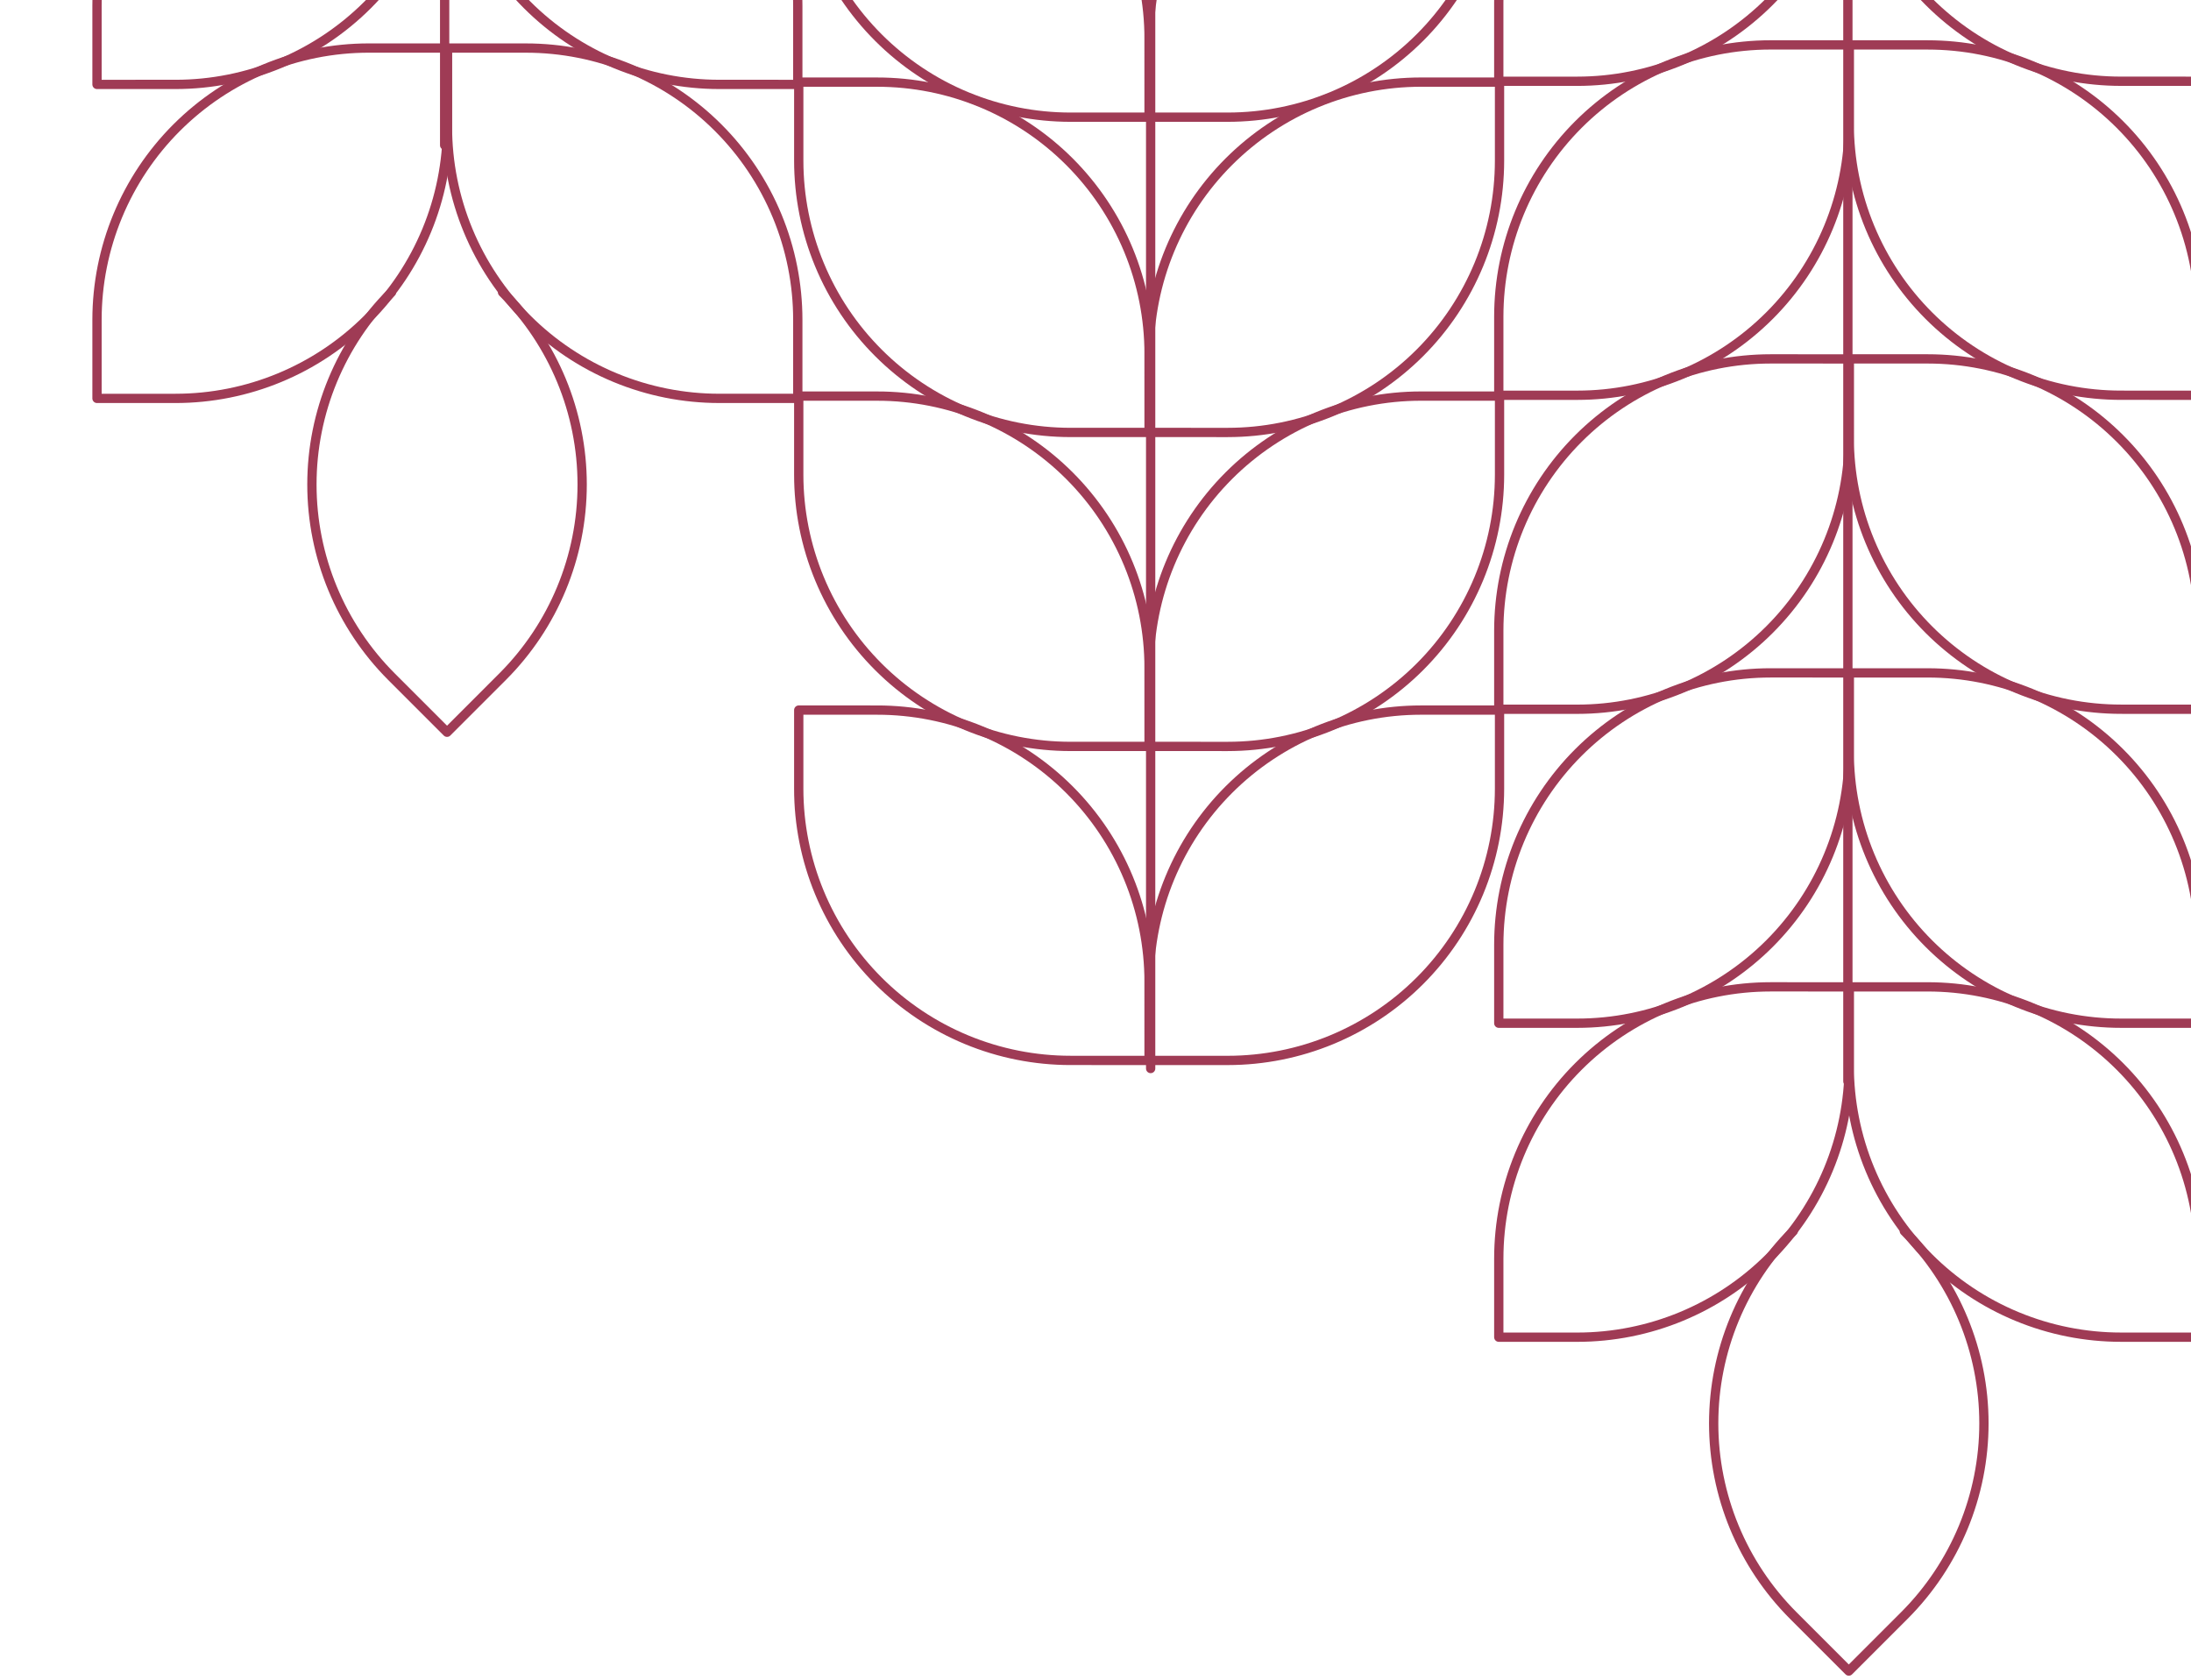 <svg width="236" height="181" viewBox="0 0 236 181" fill="none" xmlns="http://www.w3.org/2000/svg">
<path d="M56.772 0.517C54.053 -2.202 51.896 -5.43 50.425 -8.983C48.953 -12.535 48.196 -16.343 48.197 -20.189C48.195 -24.654 48.195 -28.644 48.195 -28.644L56.652 -28.643C60.497 -28.644 64.305 -27.887 67.857 -26.415C71.41 -24.943 74.638 -22.786 77.356 -20.067C80.076 -17.348 82.233 -14.121 83.704 -10.568C85.176 -7.016 85.933 -3.208 85.933 0.637L85.933 9.094C85.933 9.094 81.943 9.094 77.478 9.092C73.632 9.093 69.825 8.336 66.272 6.865C62.719 5.393 59.491 3.236 56.772 0.517Z" stroke="#9F3B55" stroke-miterlimit="10" stroke-linecap="round" stroke-linejoin="round"/>
<path d="M56.772 34.337C54.053 31.619 51.896 28.39 50.425 24.838C48.953 21.285 48.196 17.477 48.197 13.632C48.195 9.167 48.195 5.177 48.195 5.177L56.652 5.177C60.497 5.177 64.305 5.934 67.857 7.405C71.41 8.877 74.638 11.034 77.356 13.754C80.076 16.472 82.233 19.7 83.704 23.252C85.176 26.805 85.933 30.612 85.933 34.458L85.933 42.914C85.933 42.914 81.943 42.914 77.478 42.912C73.632 42.913 69.825 42.156 66.272 40.685C62.719 39.214 59.491 37.057 56.772 34.337Z" stroke="#9F3B55" stroke-miterlimit="10" stroke-linecap="round" stroke-linejoin="round"/>
<path d="M19.028 -20.069C24.519 -25.559 31.966 -28.644 39.731 -28.645C42.55 -28.644 45.368 -28.644 48.187 -28.644C48.187 -28.644 48.187 -24.654 48.188 -20.189C48.187 -12.423 45.102 -4.976 39.612 0.515L39.61 0.517C34.119 6.008 26.672 9.092 18.906 9.093L10.449 9.094L10.449 0.637C10.45 -7.129 13.536 -14.576 19.026 -20.067L19.028 -20.069Z" stroke="#9F3B55" stroke-miterlimit="10" stroke-linecap="round" stroke-linejoin="round"/>
<path d="M42.172 31.484C36.682 36.976 33.597 44.423 33.597 52.189L33.597 52.191C33.597 59.957 36.682 67.404 42.172 72.896L48.152 78.876L54.131 72.896C59.622 67.404 62.706 59.957 62.707 52.191L62.707 52.189C62.706 44.423 59.622 36.976 54.131 31.484" stroke="#9F3B55" stroke-miterlimit="10" stroke-linecap="round" stroke-linejoin="round"/>
<path d="M19.028 13.752C24.519 8.261 31.966 5.176 39.731 5.175C42.55 5.176 45.368 5.177 48.187 5.177C48.187 5.177 48.187 9.166 48.188 13.632C48.187 21.397 45.102 28.844 39.612 34.336L39.61 34.337C34.119 39.828 26.672 42.913 18.906 42.914L10.449 42.914L10.449 34.457C10.45 26.692 13.536 19.245 19.026 13.753L19.028 13.752Z" stroke="#9F3B55" stroke-miterlimit="10" stroke-linecap="round" stroke-linejoin="round"/>
<line x1="47.895" y1="15.646" x2="47.895" y2="-230.238" stroke="#9F3B55" stroke-miterlimit="10" stroke-linecap="round" stroke-linejoin="round"/>
<path d="M207.762 0.177C205.043 -2.542 202.886 -5.77 201.415 -9.322C199.944 -12.875 199.187 -16.683 199.187 -20.528C199.186 -24.993 199.186 -28.983 199.186 -28.983L207.642 -28.983C211.487 -28.984 215.295 -28.226 218.848 -26.755C222.4 -25.283 225.628 -23.126 228.346 -20.407C231.066 -17.688 233.223 -14.46 234.694 -10.908C236.166 -7.356 236.923 -3.548 236.923 0.297L236.923 8.754C236.923 8.754 232.933 8.754 228.468 8.752C224.623 8.753 220.815 7.996 217.262 6.525C213.709 5.053 210.481 2.897 207.762 0.177Z" stroke="#9F3B55" stroke-miterlimit="10" stroke-linecap="round" stroke-linejoin="round"/>
<path d="M207.761 34C205.042 31.281 202.885 28.053 201.414 24.5C199.943 20.947 199.186 17.139 199.186 13.294C199.185 8.829 199.185 4.839 199.185 4.839L207.641 4.839C211.487 4.839 215.294 5.596 218.847 7.067C222.399 8.539 225.627 10.696 228.345 13.416C231.065 16.134 233.222 19.362 234.693 22.914C236.165 26.467 236.922 30.274 236.922 34.12L236.922 42.576C236.922 42.576 232.932 42.576 228.467 42.574C224.622 42.575 220.814 41.818 217.261 40.347C213.708 38.876 210.48 36.719 207.761 34Z" stroke="#9F3B55" stroke-miterlimit="10" stroke-linecap="round" stroke-linejoin="round"/>
<path d="M207.762 67.82C205.043 65.101 202.886 61.873 201.415 58.32C199.944 54.767 199.187 50.96 199.187 47.114C199.186 42.649 199.186 38.659 199.186 38.659L207.642 38.659C211.487 38.659 215.295 39.416 218.848 40.888C222.4 42.359 225.628 44.517 228.346 47.236C231.066 49.954 233.223 53.182 234.694 56.735C236.166 60.287 236.923 64.095 236.923 67.94L236.923 76.397C236.923 76.397 232.933 76.396 228.468 76.395C224.623 76.395 220.815 75.639 217.262 74.167C213.709 72.696 210.481 70.539 207.762 67.82Z" stroke="#9F3B55" stroke-miterlimit="10" stroke-linecap="round" stroke-linejoin="round"/>
<path d="M207.761 101.642C205.042 98.923 202.885 95.695 201.414 92.142C199.943 88.59 199.186 84.782 199.186 80.936C199.185 76.471 199.185 72.481 199.185 72.481L207.641 72.482C211.487 72.481 215.294 73.238 218.847 74.71C222.399 76.182 225.627 78.339 228.345 81.058C231.065 83.777 233.222 87.004 234.693 90.557C236.165 94.109 236.922 97.917 236.922 101.762L236.922 110.219C236.922 110.219 232.932 110.219 228.467 110.217C224.622 110.218 220.814 109.461 217.261 107.99C213.708 106.518 210.48 104.361 207.761 101.642Z" stroke="#9F3B55" stroke-miterlimit="10" stroke-linecap="round" stroke-linejoin="round"/>
<path d="M207.761 135.462C205.042 132.744 202.885 129.516 201.414 125.963C199.943 122.41 199.186 118.602 199.186 114.757C199.185 110.292 199.185 106.302 199.185 106.302L207.641 106.302C211.487 106.302 215.294 107.059 218.847 108.53C222.399 110.002 225.627 112.159 228.345 114.878C231.065 117.597 233.222 120.825 234.693 124.377C236.165 127.93 236.922 131.737 236.922 135.582L236.922 144.039C236.922 144.039 232.932 144.039 228.467 144.037C224.622 144.038 220.814 143.281 217.261 141.81C213.708 140.339 210.48 138.182 207.761 135.462Z" stroke="#9F3B55" stroke-miterlimit="10" stroke-linecap="round" stroke-linejoin="round"/>
<path d="M170.016 -20.409C175.507 -25.899 182.954 -28.984 190.72 -28.985C193.538 -28.984 196.356 -28.984 199.175 -28.983C199.175 -28.983 199.175 -24.994 199.177 -20.529C199.176 -12.763 196.091 -5.316 190.6 0.175L190.598 0.177C185.107 5.668 177.66 8.753 169.894 8.754L161.438 8.754L161.438 0.297C161.439 -7.468 164.524 -14.915 170.014 -20.407L170.016 -20.409Z" stroke="#9F3B55" stroke-miterlimit="10" stroke-linecap="round" stroke-linejoin="round"/>
<path d="M170.017 13.414C175.508 7.923 182.955 4.838 190.721 4.837C193.539 4.838 196.357 4.839 199.176 4.839C199.176 4.839 199.176 8.829 199.177 13.294C199.176 21.059 196.092 28.506 190.601 33.998L190.599 33.999C185.108 39.49 177.661 42.575 169.895 42.576L161.439 42.576L161.439 34.119C161.44 26.354 164.525 18.907 170.015 13.415L170.017 13.414Z" stroke="#9F3B55" stroke-miterlimit="10" stroke-linecap="round" stroke-linejoin="round"/>
<path d="M170.017 47.236C175.508 41.745 182.955 38.66 190.721 38.659C193.539 38.66 196.357 38.661 199.176 38.661C199.176 38.661 199.176 42.651 199.177 47.116C199.176 54.881 196.092 62.328 190.601 67.82L190.599 67.822C185.108 73.312 177.661 76.397 169.895 76.398L161.439 76.398L161.439 67.941C161.44 60.176 164.525 52.729 170.015 47.238L170.017 47.236Z" stroke="#9F3B55" stroke-miterlimit="10" stroke-linecap="round" stroke-linejoin="round"/>
<path d="M170.017 81.056C175.508 75.566 182.955 72.481 190.721 72.48C193.539 72.481 196.357 72.481 199.176 72.481C199.176 72.481 199.176 76.471 199.177 80.936C199.176 88.702 196.092 96.149 190.601 101.64L190.599 101.642C185.108 107.133 177.661 110.217 169.895 110.218L161.439 110.219L161.439 101.762C161.44 93.996 164.525 86.549 170.015 81.058L170.017 81.056Z" stroke="#9F3B55" stroke-miterlimit="10" stroke-linecap="round" stroke-linejoin="round"/>
<path d="M193.161 132.609C187.671 138.101 184.587 145.548 184.586 153.314L184.586 153.316C184.587 161.082 187.671 168.529 193.161 174.021L199.141 180.001L205.121 174.021C210.611 168.529 213.696 161.082 213.696 153.316L213.696 153.314C213.696 145.548 210.611 138.101 205.121 132.609" stroke="#9F3B55" stroke-miterlimit="10" stroke-linecap="round" stroke-linejoin="round"/>
<path d="M170.017 114.877C175.508 109.386 182.955 106.301 190.721 106.3C193.539 106.301 196.357 106.302 199.176 106.302C199.176 106.302 199.176 110.292 199.177 114.757C199.176 122.522 196.092 129.969 190.601 135.461L190.599 135.462C185.108 140.953 177.661 144.038 169.895 144.039L161.439 144.039L161.439 135.582C161.44 127.817 164.525 120.37 170.015 114.878L170.017 114.877Z" stroke="#9F3B55" stroke-miterlimit="10" stroke-linecap="round" stroke-linejoin="round"/>
<line x1="199.041" y1="116.477" x2="199.041" y2="-197.441" stroke="#9F3B55" stroke-miterlimit="10" stroke-linecap="round" stroke-linejoin="round"/>
<path d="M115.196 -16.538C117.915 -13.819 120.072 -10.591 121.543 -7.038C123.015 -3.485 123.771 0.323 123.771 4.168C123.772 8.633 123.772 12.623 123.772 12.623L115.316 12.623C111.471 12.623 107.663 11.866 104.11 10.395C100.558 8.923 97.33 6.766 94.612 4.046C91.892 1.328 89.735 -1.9 88.264 -5.452C86.792 -9.005 86.035 -12.812 86.035 -16.658L86.035 -25.114C86.035 -25.114 90.025 -25.114 94.49 -25.113C98.335 -25.113 102.143 -24.356 105.696 -22.885C109.249 -21.414 112.477 -19.257 115.196 -16.538Z" stroke="#9F3B55" stroke-miterlimit="10" stroke-linecap="round" stroke-linejoin="round"/>
<path d="M115.196 85.064C117.915 87.783 120.072 91.011 121.543 94.564C123.015 98.116 123.771 101.924 123.771 105.77C123.772 110.235 123.772 114.225 123.772 114.225L115.316 114.224C111.471 114.225 107.663 113.468 104.11 111.996C100.558 110.524 97.33 108.367 94.612 105.648C91.892 102.929 89.735 99.702 88.264 96.149C86.792 92.597 86.035 88.789 86.035 84.944L86.035 76.487C86.035 76.487 90.025 76.487 94.49 76.489C98.335 76.488 102.143 77.245 105.696 78.716C109.249 80.188 112.477 82.345 115.196 85.064Z" stroke="#9F3B55" stroke-miterlimit="10" stroke-linecap="round" stroke-linejoin="round"/>
<path d="M115.196 51.242C117.915 53.961 120.072 57.189 121.543 60.741C123.015 64.294 123.771 68.102 123.771 71.947C123.772 76.412 123.772 80.402 123.772 80.402L115.316 80.402C111.471 80.403 107.663 79.645 104.11 78.174C100.558 76.702 97.33 74.545 94.612 71.826C91.892 69.107 89.735 65.879 88.264 62.327C86.792 58.775 86.035 54.967 86.035 51.122L86.035 42.665C86.035 42.665 90.025 42.665 94.49 42.667C98.335 42.666 102.143 43.423 105.696 44.894C109.249 46.365 112.477 48.522 115.196 51.242Z" stroke="#9F3B55" stroke-miterlimit="10" stroke-linecap="round" stroke-linejoin="round"/>
<path d="M115.197 17.421C117.916 20.14 120.073 23.368 121.544 26.921C123.015 30.474 123.772 34.282 123.772 38.127C123.773 42.592 123.773 46.582 123.773 46.582L115.317 46.582C111.472 46.582 107.664 45.825 104.111 44.353C100.559 42.882 97.331 40.725 94.613 38.005C91.893 35.287 89.736 32.059 88.265 28.507C86.793 24.954 86.036 21.146 86.036 17.301L86.036 8.845C86.036 8.845 90.026 8.845 94.491 8.847C98.336 8.846 102.144 9.603 105.697 11.074C109.25 12.545 112.478 14.702 115.197 17.421Z" stroke="#9F3B55" stroke-miterlimit="10" stroke-linecap="round" stroke-linejoin="round"/>
<path d="M152.941 4.046C147.45 9.537 140.003 12.622 132.237 12.623C129.419 12.622 126.601 12.621 123.782 12.621C123.782 12.621 123.782 8.631 123.781 4.166C123.782 -3.599 126.866 -11.046 132.357 -16.538L132.359 -16.539C137.85 -22.03 145.297 -25.115 153.063 -25.116L161.519 -25.116L161.519 -16.659C161.518 -8.894 158.433 -1.447 152.943 4.045L152.941 4.046Z" stroke="#9F3B55" stroke-miterlimit="10" stroke-linecap="round" stroke-linejoin="round"/>
<path d="M152.941 105.65C147.45 111.14 140.003 114.225 132.237 114.227C129.419 114.225 126.601 114.225 123.782 114.225C123.782 114.225 123.782 110.235 123.781 105.77C123.782 98.004 126.866 90.557 132.357 85.066L132.359 85.064C137.85 79.573 145.297 76.489 153.063 76.488L161.519 76.487L161.519 84.944C161.518 92.71 158.433 100.157 152.943 105.648L152.941 105.65Z" stroke="#9F3B55" stroke-miterlimit="10" stroke-linecap="round" stroke-linejoin="round"/>
<path d="M152.942 71.828C147.451 77.318 140.004 80.403 132.238 80.404C129.42 80.403 126.602 80.403 123.783 80.402C123.783 80.402 123.783 76.413 123.781 71.948C123.782 64.182 126.867 56.735 132.358 51.244L132.36 51.242C137.851 45.751 145.298 42.666 153.064 42.665L161.52 42.665L161.52 51.122C161.519 58.887 158.434 66.335 152.944 71.826L152.942 71.828Z" stroke="#9F3B55" stroke-miterlimit="10" stroke-linecap="round" stroke-linejoin="round"/>
<path d="M152.941 38.007C147.45 43.498 140.003 46.583 132.237 46.584C129.419 46.583 126.601 46.582 123.782 46.582C123.782 46.582 123.782 42.592 123.781 38.127C123.782 30.362 126.866 22.915 132.357 17.423L132.359 17.422C137.85 11.931 145.297 8.846 153.063 8.845L161.519 8.845L161.519 17.302C161.518 25.067 158.433 32.514 152.943 38.005L152.941 38.007Z" stroke="#9F3B55" stroke-miterlimit="10" stroke-linecap="round" stroke-linejoin="round"/>
<line x1="123.941" y1="-166.907" x2="123.941" y2="115.098" stroke="#9F3B55" stroke-miterlimit="10" stroke-linecap="round" stroke-linejoin="round"/>
</svg>
